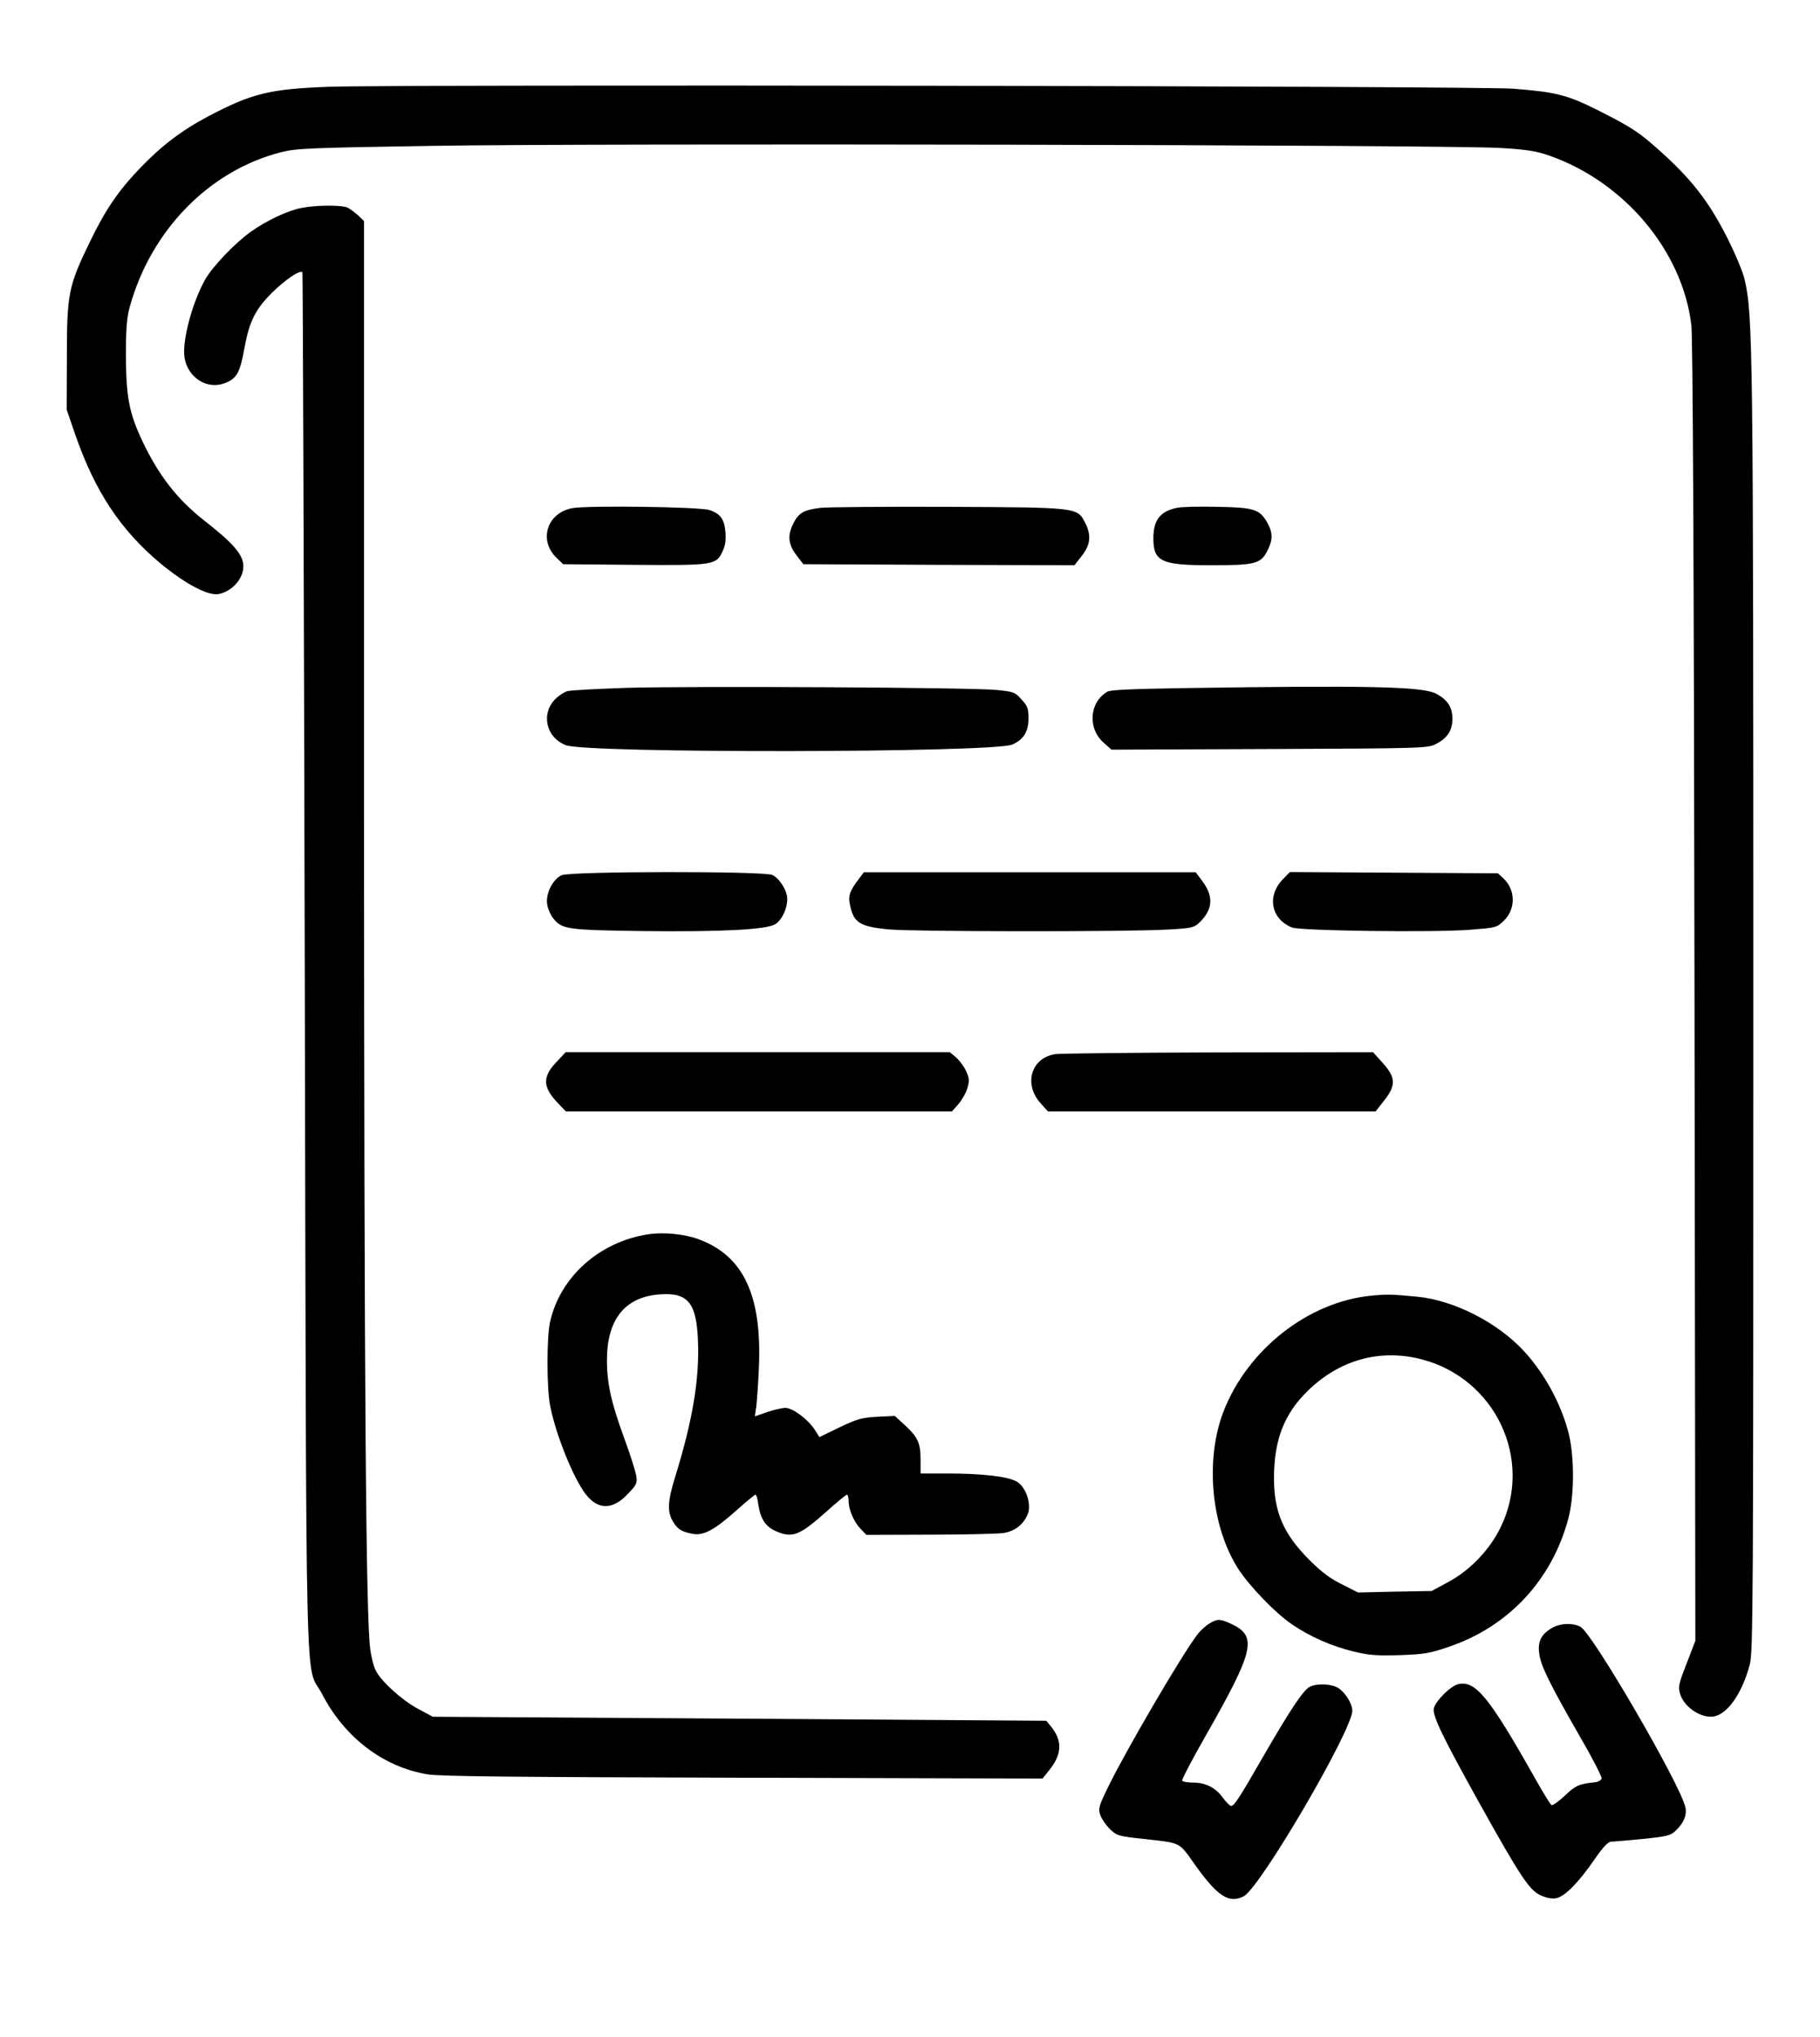 <?xml version="1.0" standalone="no"?>
<!DOCTYPE svg PUBLIC "-//W3C//DTD SVG 20010904//EN"
 "http://www.w3.org/TR/2001/REC-SVG-20010904/DTD/svg10.dtd">
<svg version="1.0" xmlns="http://www.w3.org/2000/svg"
 width="860pt" height="962pt" viewBox="0 0 860 962"
 preserveAspectRatio="xMidYMid meet">

<g transform="translate(0,962) scale(0.1,-0.1)"
fill="#000000" stroke="none">
<path d="M1555 9210 c-280 -10 -365 -31 -570 -139 -124 -65 -223 -140 -325
-247 -104 -109 -163 -196 -240 -356 -96 -199 -104 -237 -104 -533 l-1 -250 43
-125 c93 -264 212 -444 401 -602 118 -97 224 -153 274 -144 63 12 117 72 117
131 0 54 -46 108 -186 217 -127 100 -214 212 -291 374 -63 134 -77 207 -78
404 0 128 4 179 18 230 100 362 375 644 715 731 70 18 133 21 717 30 752 13
4806 5 5045 -10 123 -7 170 -15 228 -35 357 -124 632 -451 674 -801 7 -62 12
-1052 15 -3153 l4 -3062 -41 -107 c-38 -97 -41 -110 -31 -144 20 -68 111 -123
170 -104 63 20 126 117 159 242 16 64 17 254 17 3093 0 3136 -2 3280 -41 3449
-8 36 -46 127 -89 211 -83 161 -164 265 -309 395 -100 90 -135 113 -289 191
-151 76 -202 89 -407 105 -180 13 -5224 21 -5595 9z"/>
<path d="M1426 8638 c-66 -12 -165 -59 -240 -112 -76 -54 -184 -167 -218 -229
-53 -95 -98 -250 -98 -339 0 -113 107 -189 204 -143 47 22 61 50 81 161 23
126 52 184 132 263 61 60 130 107 142 95 2 -2 7 -1470 11 -3261 8 -3642 0
-3299 81 -3453 107 -207 289 -346 499 -381 57 -10 413 -13 1490 -16 l1416 -4
33 41 c59 74 62 137 8 204 l-23 28 -1449 10 -1450 9 -69 37 c-75 40 -174 129
-199 179 -10 17 -22 62 -27 100 -21 136 -29 1231 -30 3964 l0 2785 -27 26
c-16 14 -38 31 -50 37 -25 13 -147 13 -217 -1z"/>
<path d="M2706 7220 c-121 -21 -163 -152 -76 -235 l31 -30 334 -3 c378 -3 389
-1 419 63 13 27 17 53 14 91 -5 62 -25 89 -77 105 -44 15 -574 22 -645 9z"/>
<path d="M3875 7221 c-77 -10 -100 -23 -125 -71 -30 -58 -26 -101 13 -152 l33
-43 640 -3 641 -2 32 41 c44 54 49 100 19 159 -38 74 -31 73 -653 76 -297 1
-567 -1 -600 -5z"/>
<path d="M5560 7221 c-79 -17 -110 -58 -110 -144 0 -110 38 -127 274 -127 207
0 234 7 265 69 26 51 26 84 0 131 -37 65 -62 73 -239 76 -85 2 -171 0 -190 -5z"/>
<path d="M2960 6371 c-140 -5 -266 -11 -280 -16 -14 -4 -37 -19 -52 -33 -74
-69 -50 -185 46 -222 105 -39 2013 -36 2109 3 53 23 77 61 77 123 0 47 -4 59
-33 90 -31 35 -38 37 -118 45 -117 12 -1439 19 -1749 10z"/>
<path d="M5610 6370 c-256 -4 -361 -8 -377 -17 -86 -50 -95 -174 -17 -242 l36
-32 746 3 c724 3 748 4 786 23 55 28 79 64 79 120 0 55 -23 90 -78 119 -64 33
-322 39 -1175 26z"/>
<path d="M2654 5486 c-43 -19 -78 -91 -68 -140 3 -20 16 -48 27 -62 42 -54 63
-57 432 -62 372 -4 578 7 619 33 31 20 56 73 56 118 0 40 -35 96 -70 114 -38
19 -952 18 -996 -1z"/>
<path d="M4058 5468 c-42 -55 -50 -78 -43 -115 17 -91 44 -109 183 -123 110
-11 1121 -12 1314 -1 116 6 129 9 153 31 65 61 71 122 20 193 l-35 47 -784 0
-784 0 -24 -32z"/>
<path d="M6062 5467 c-77 -79 -56 -188 43 -228 40 -16 664 -24 838 -11 127 10
129 10 163 43 57 55 56 146 -2 200 l-26 24 -491 3 -492 3 -33 -34z"/>
<path d="M2626 4600 c-64 -68 -61 -118 12 -192 l36 -38 912 0 912 0 31 35 c16
19 36 53 42 75 10 34 10 46 -6 81 -10 22 -32 51 -48 65 l-29 24 -907 0 -908 0
-47 -50z"/>
<path d="M4988 4641 c-115 -16 -153 -141 -71 -232 l35 -39 774 0 774 0 40 51
c57 72 56 109 -6 178 l-46 51 -726 -1 c-400 -1 -748 -5 -774 -8z"/>
<path d="M3064 3790 c-232 -35 -418 -202 -465 -415 -16 -73 -16 -306 0 -392
25 -133 108 -341 168 -420 59 -77 130 -76 203 4 39 41 42 48 36 85 -4 21 -28
98 -55 171 -62 169 -83 260 -83 372 0 193 85 299 249 311 133 10 174 -39 181
-217 8 -181 -25 -378 -107 -643 -36 -114 -39 -168 -11 -213 22 -37 41 -48 92
-58 52 -10 104 18 207 110 46 41 87 75 91 75 4 0 10 -20 13 -45 10 -68 33
-104 80 -126 80 -36 113 -24 242 91 49 44 93 80 97 80 4 0 8 -14 8 -30 0 -41
25 -99 57 -132 l27 -28 300 1 c166 0 322 4 349 8 53 9 92 39 113 88 20 47 -8
130 -52 155 -41 24 -164 38 -326 38 l-128 0 0 65 c0 79 -13 107 -75 164 l-47
43 -83 -4 c-73 -4 -94 -10 -178 -50 l-95 -46 -23 36 c-32 49 -104 102 -138
102 -15 0 -54 -9 -86 -20 l-58 -20 7 48 c3 26 9 108 12 182 15 342 -73 529
-286 607 -65 24 -165 34 -236 23z"/>
<path d="M6480 3500 c-298 -29 -585 -254 -699 -548 -88 -230 -58 -544 71 -744
52 -80 176 -209 252 -260 84 -58 191 -105 293 -129 74 -18 109 -20 218 -17
113 4 143 9 227 38 285 95 492 317 569 608 29 109 29 296 0 407 -36 137 -113
277 -208 381 -124 136 -332 242 -505 259 -127 12 -144 12 -218 5z m235 -300
c352 -90 533 -475 375 -796 -52 -106 -146 -204 -251 -259 l-74 -40 -174 -3
-174 -4 -75 38 c-54 26 -97 58 -152 113 -125 124 -170 228 -170 388 0 181 47
303 159 413 149 146 340 200 536 150z"/>
<path d="M5714 1951 c-18 -11 -43 -34 -57 -53 -74 -97 -333 -540 -419 -715
-46 -94 -49 -105 -39 -136 6 -18 27 -48 45 -66 33 -32 40 -34 158 -47 181 -20
167 -13 241 -117 110 -155 164 -190 234 -154 78 41 513 784 513 877 0 32 -32
84 -65 106 -32 21 -103 24 -137 6 -30 -16 -92 -109 -218 -327 -118 -205 -138
-235 -153 -235 -6 0 -24 18 -39 39 -34 47 -81 71 -141 71 -25 0 -48 4 -51 9
-3 4 47 100 111 212 232 407 246 471 118 530 -51 23 -63 23 -101 0z"/>
<path d="M7333 1930 c-51 -30 -67 -63 -60 -119 7 -58 47 -140 191 -391 59
-101 105 -191 104 -200 -2 -8 -14 -16 -28 -18 -78 -8 -95 -15 -146 -64 -29
-27 -57 -47 -63 -44 -6 4 -43 64 -82 134 -213 377 -277 455 -358 437 -36 -8
-108 -79 -116 -115 -7 -34 44 -139 219 -453 191 -343 234 -406 285 -429 28
-13 54 -18 75 -14 40 8 104 72 181 184 41 59 63 82 78 83 12 0 80 6 150 13
111 11 131 16 153 37 40 37 56 76 48 112 -23 107 -440 824 -496 853 -38 20
-97 17 -135 -6z"/>
</g>
</svg>
